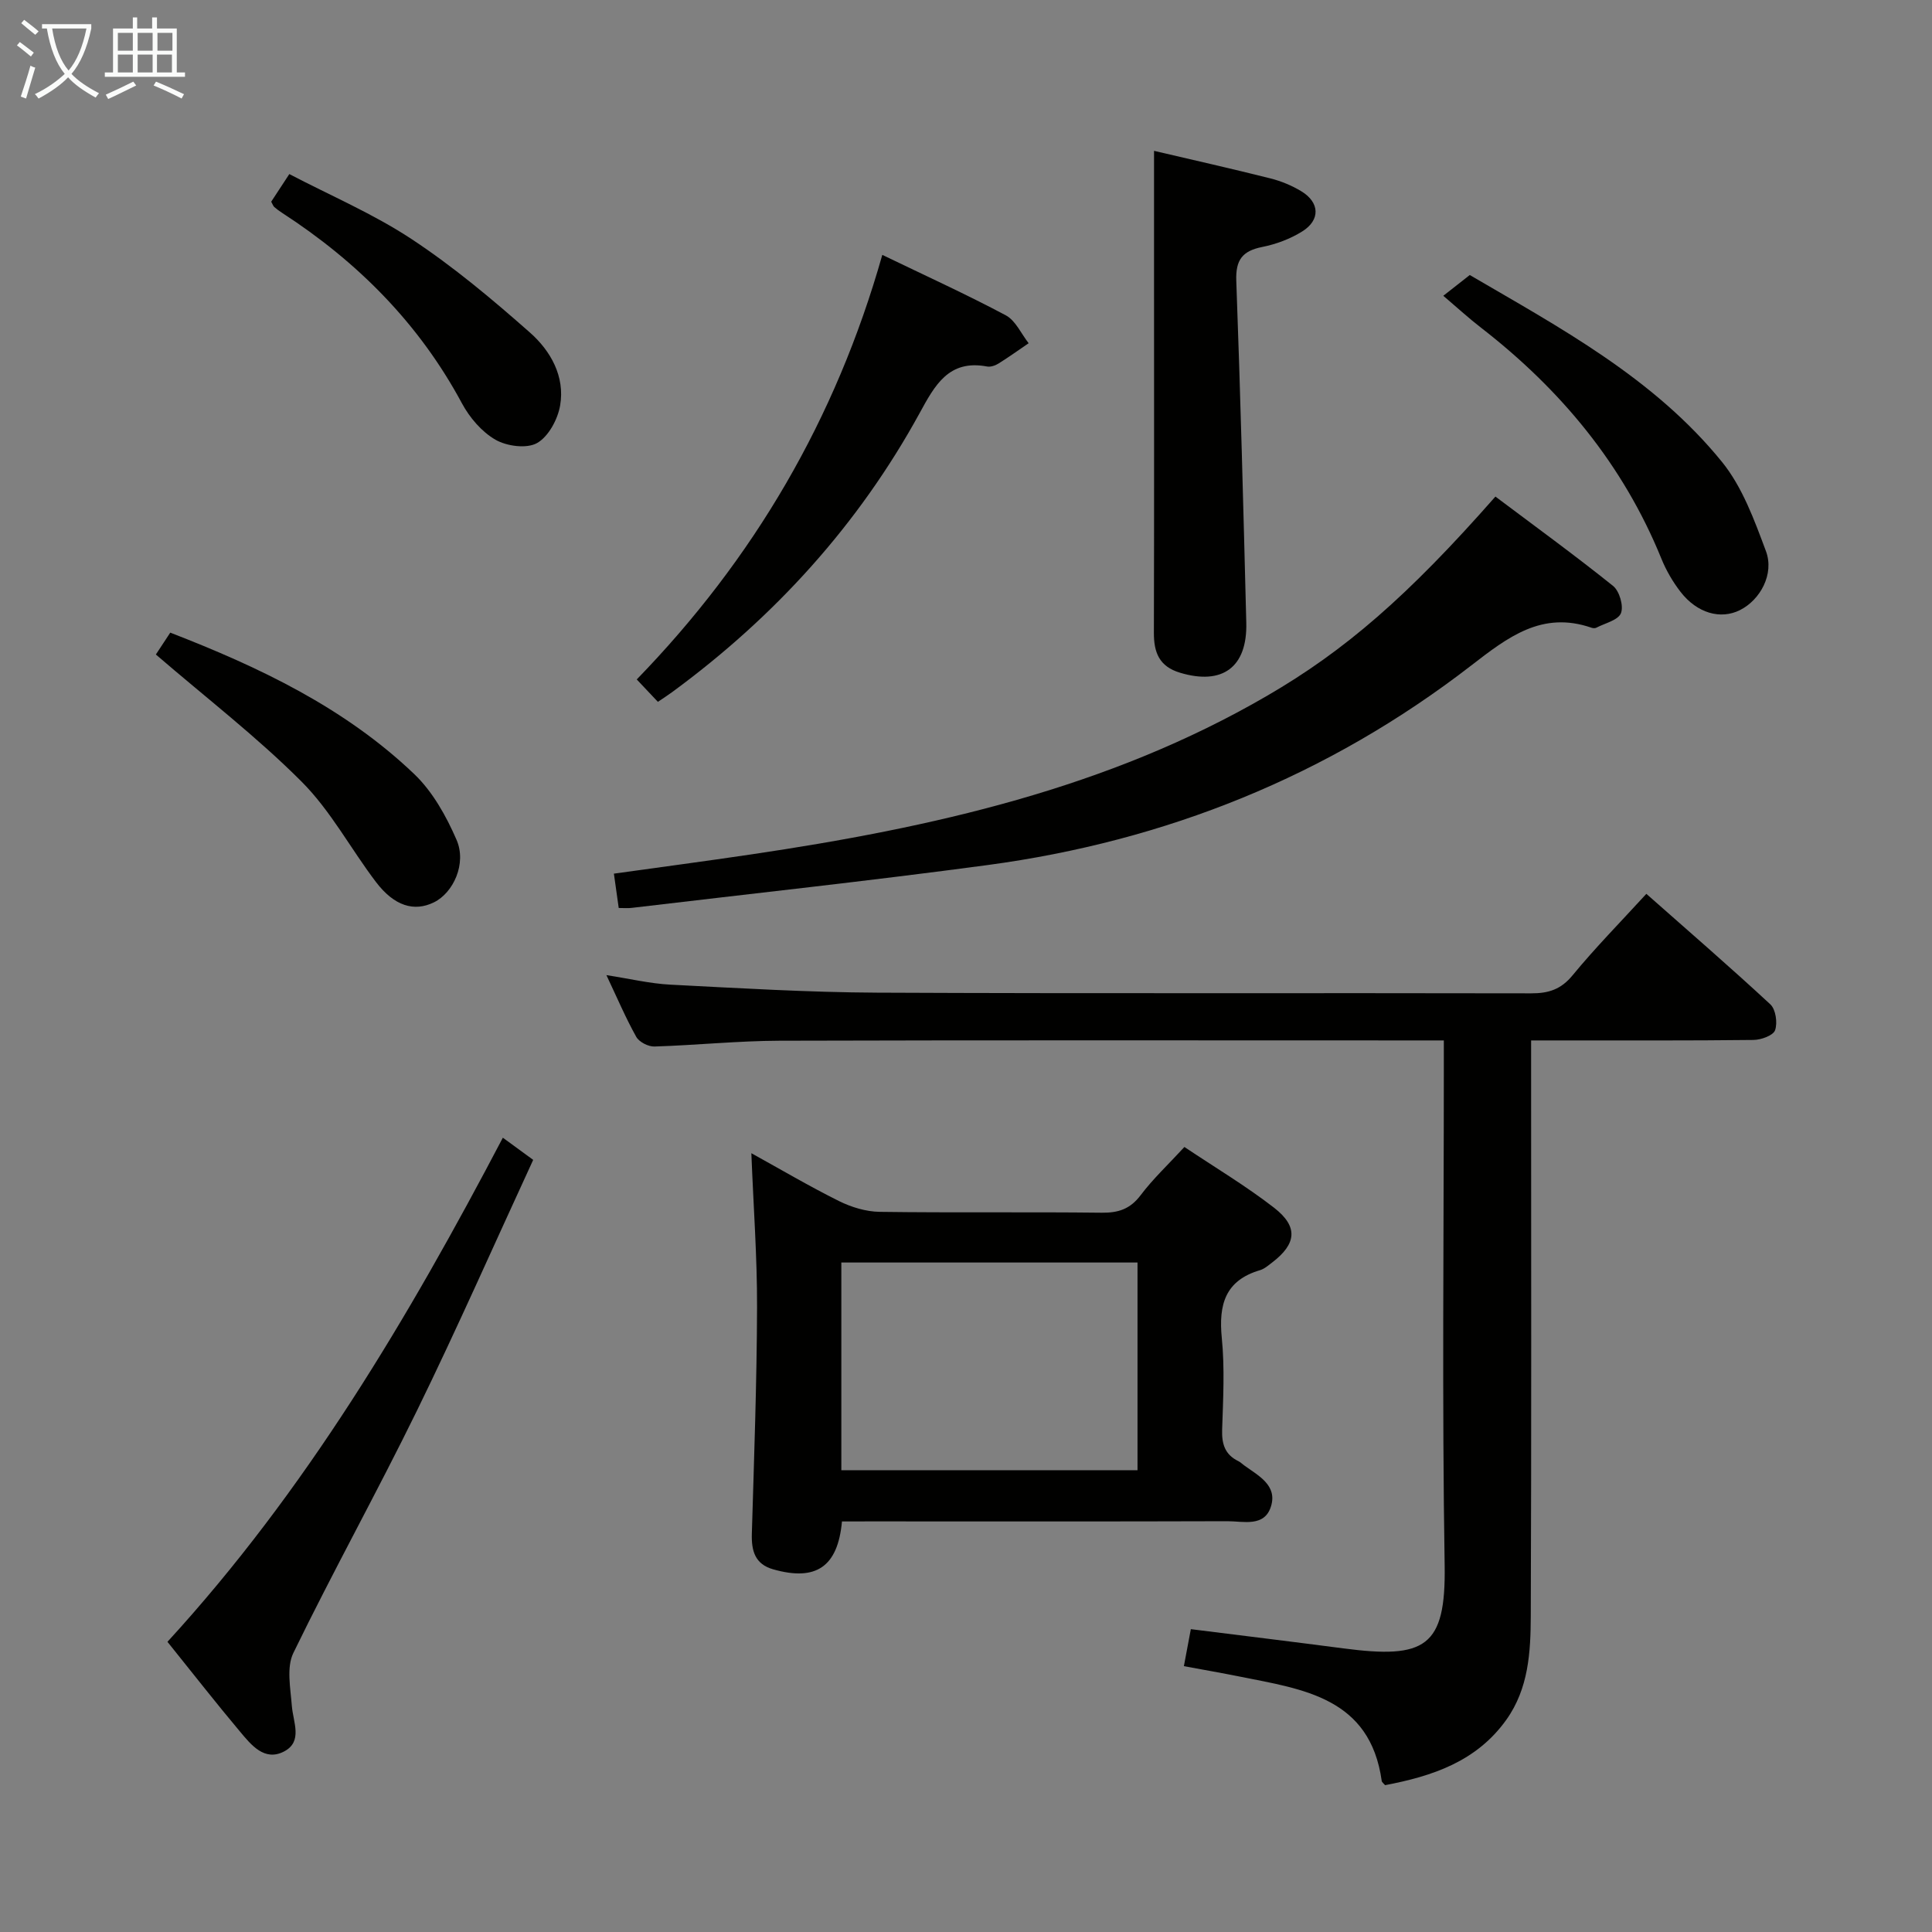 <svg enable-background="new 0 0 400 400" viewBox="0 0 400 400" xmlns="http://www.w3.org/2000/svg"><rect x="0" y="0" width="400" height="400" fill="#808080" stroke="none"/><g fill="#010100"><path d="m298.93 215.41c-2.66 0-4.63 0-6.6 0-43.65 0-87.3-.07-130.95.06-8.63.03-17.26.93-25.89 1.2-1.27.04-3.16-.93-3.76-2-2.17-3.88-3.92-8-6.18-12.78 4.87.75 9.01 1.75 13.19 1.97 14.27.73 28.56 1.59 42.84 1.66 45.15.21 90.3.04 135.44.14 3.61.01 6.18-.82 8.58-3.75 4.64-5.64 9.78-10.87 15.26-16.85 8.68 7.67 17.31 15.13 25.67 22.88 1.12 1.04 1.52 3.83.98 5.36-.39 1.09-2.9 2-4.48 2.01-13.33.16-26.65.09-39.98.1-1.81 0-3.61 0-6.05 0v6.24c0 37.65.08 75.3-.07 112.95-.03 7.44-.44 14.98-5.06 21.46-6.19 8.67-15.34 11.68-25.1 13.54-.31-.37-.66-.6-.7-.88-2.41-17.25-16.25-18.97-29.39-21.6-3.72-.75-7.47-1.4-11.57-2.16.49-2.6.93-4.96 1.44-7.66 10.67 1.34 21.14 2.61 31.59 3.98 16.92 2.22 21.23-.23 20.96-17.18-.55-34.14-.17-68.3-.17-102.46 0-1.81 0-3.63 0-6.23z"/><path d="m174.32 315c-.86 9.43-5.4 12.43-14.25 9.91-3.76-1.07-4.51-3.82-4.41-7.35.46-15.63 1.03-31.26 1.08-46.89.03-10.43-.75-20.87-1.18-31.91 6.07 3.35 12 6.85 18.15 9.91 2.56 1.27 5.59 2.19 8.42 2.23 15.32.21 30.64 0 45.96.18 3.45.04 5.89-.75 8.06-3.62 2.58-3.42 5.76-6.39 9.07-9.99 6.33 4.24 12.74 8.06 18.59 12.6 5.03 3.92 4.61 7.47-.43 11.32-.79.6-1.6 1.32-2.52 1.59-7.23 2.13-8.58 7.17-7.9 14.03.62 6.27.28 12.65.07 18.97-.1 2.98.58 5.18 3.35 6.53.44.21.8.59 1.21.88 2.95 2.14 6.9 4.11 5.56 8.47-1.34 4.38-5.74 3.08-9.04 3.09-24.65.08-49.29.04-73.94.04-1.84.01-3.66.01-5.85.01zm-.13-10.61h61.32c0-14.66 0-28.88 0-43-20.66 0-40.9 0-61.32 0z"/><path d="m128.1 187.99c-.36-2.55-.63-4.51-1-7.11 9.52-1.33 19.01-2.59 28.47-3.99 37.27-5.53 73.75-13.62 106.81-32.86 16.03-9.32 28.98-20.47 47.23-41.22 8.12 6.1 16.39 12.11 24.36 18.5 1.32 1.06 2.22 4.16 1.63 5.64-.58 1.46-3.3 2.07-5.1 3.01-.26.14-.69.11-.98.01-10.29-3.56-17.37 1.98-24.97 7.85-29.55 22.83-63.15 36.32-100.08 41.28-24.49 3.29-49.08 5.94-73.62 8.86-.8.11-1.62.03-2.75.03z"/><path d="m238.93 31.23c7.68 1.8 15.92 3.65 24.11 5.71 2.22.56 4.44 1.48 6.4 2.67 3.8 2.31 3.96 5.94.18 8.3-2.48 1.55-5.41 2.65-8.28 3.22-4.12.82-5.54 2.68-5.38 7.02.87 23.58 1.47 47.17 2.07 70.77.24 9.25-4.96 13-13.72 10.36-4.33-1.3-5.43-4.22-5.41-8.31.07-25.13.03-50.27.03-75.4 0-7.96 0-15.91 0-24.34z"/><path d="m34.67 339.92c28.68-31.3 49.9-67.14 69.44-104.37 2.24 1.63 3.97 2.9 6.28 4.59-8.01 17.35-15.69 34.79-24.05 51.89-8.25 16.87-17.39 33.31-25.6 50.19-1.46 3-.6 7.28-.32 10.94.26 3.39 2.33 7.4-1.6 9.46-4.08 2.13-6.83-1.37-9.16-4.15-4.92-5.85-9.62-11.88-14.99-18.55z"/><path d="m182.67 52.77c8.97 4.33 17.41 8.17 25.58 12.52 2.02 1.08 3.17 3.8 4.72 5.77-2.07 1.41-4.1 2.87-6.23 4.2-.67.42-1.64.76-2.38.62-7.95-1.5-10.82 3.91-13.95 9.63-12.67 23.13-30.01 42.19-51.23 57.77-.91.67-1.87 1.28-2.97 2.03-1.51-1.59-2.85-3.02-4.38-4.64 24.18-24.91 41.19-53.82 50.84-87.9z"/><path d="m298.82 61.24c2.04-1.6 3.6-2.82 5.48-4.3 18.57 10.86 38.08 21.28 52.2 38.67 4.24 5.22 6.72 12.07 9.12 18.5 1.77 4.75-1.19 10.11-5.39 12.21-4 2-8.86.65-12.29-3.78-1.61-2.08-2.98-4.44-3.97-6.88-7.92-19.48-20.83-35.01-37.31-47.79-2.5-1.93-4.83-4.06-7.84-6.63z"/><path d="m32.27 135.51c.61-.93 1.69-2.57 2.98-4.53 18.45 7.15 36.11 15.53 50.51 29.28 3.81 3.64 6.63 8.7 8.76 13.61 2.14 4.91-.65 10.97-4.68 12.95-4.1 2.01-8.22.77-12.01-4.22-5.22-6.87-9.36-14.74-15.39-20.77-9.21-9.23-19.64-17.25-30.17-26.32z"/><path d="m56.15 41.76c.99-1.51 2.06-3.13 3.75-5.72 8.53 4.46 17.41 8.24 25.33 13.47 8.67 5.72 16.72 12.48 24.52 19.37 4.25 3.76 7.25 9.06 6.22 15.06-.49 2.88-2.42 6.46-4.78 7.79-2.14 1.21-6.26.66-8.61-.69-2.85-1.64-5.36-4.59-6.95-7.55-8.88-16.53-21.63-29.31-37.24-39.43-.56-.36-1.1-.76-1.59-1.19-.23-.19-.33-.54-.65-1.11z"/></g><path d="m6.4 11.7c-1-.8-1.9-1.6-2.9-2.3l.6-.7c.9.7 1.9 1.4 2.9 2.2zm-2.1 8.3c.7-2.1 1.4-4.2 2-6.4.2.1.6.3 1 .4-.7 2.3-1.3 4.4-1.9 6.4zm3-12.8c-1.1-.9-2.1-1.7-2.9-2.4l.6-.7c1 .8 2 1.5 3 2.4zm1.4-1.3v-.9h10.2v.9c-.9 4.2-2.3 7.3-4.1 9.4 1.3 1.4 3.2 2.7 5.7 4-.2.2-.4.5-.7.9-2.5-1.4-4.4-2.7-5.7-4.2-1.4 1.5-3.5 3-6.1 4.4 0 0 0 0-.1-.1-.3-.4-.5-.7-.7-.8 2.7-1.3 4.7-2.8 6.2-4.2-1.8-2.2-3-5.3-3.7-9.4zm9.2 0h-7.1c.6 3.8 1.7 6.7 3.4 8.7 1.7-2 2.9-4.8 3.7-8.7z" fill="#fafbfa"/><path d="m31.6 3.6h.9v2.3h4.1v9.1h1.7v.9h-16.6v-.9h1.7v-9.1h4.1v-2.3h.9v2.3h3.1v-2.3zm-4 13.3.6.8c-1.9.9-3.8 1.9-5.8 2.8-.2-.3-.3-.6-.5-.9 2-.9 3.9-1.8 5.7-2.7zm-3.2-10.1v3.7h3.1v-3.7zm0 4.5v3.7h3.1v-3.7zm4.1-4.5v3.7h3.1v-3.7zm0 4.5v3.7h3.1v-3.7zm9.1 9.1c-2.1-1.1-4.1-2-5.8-2.7l.5-.8c2.2.9 4.1 1.8 5.8 2.6zm-1.9-13.6h-3.1v3.7h3.1zm-3.2 4.5v3.7h3.1v-3.7z" fill="#fafbfa"/></svg>
